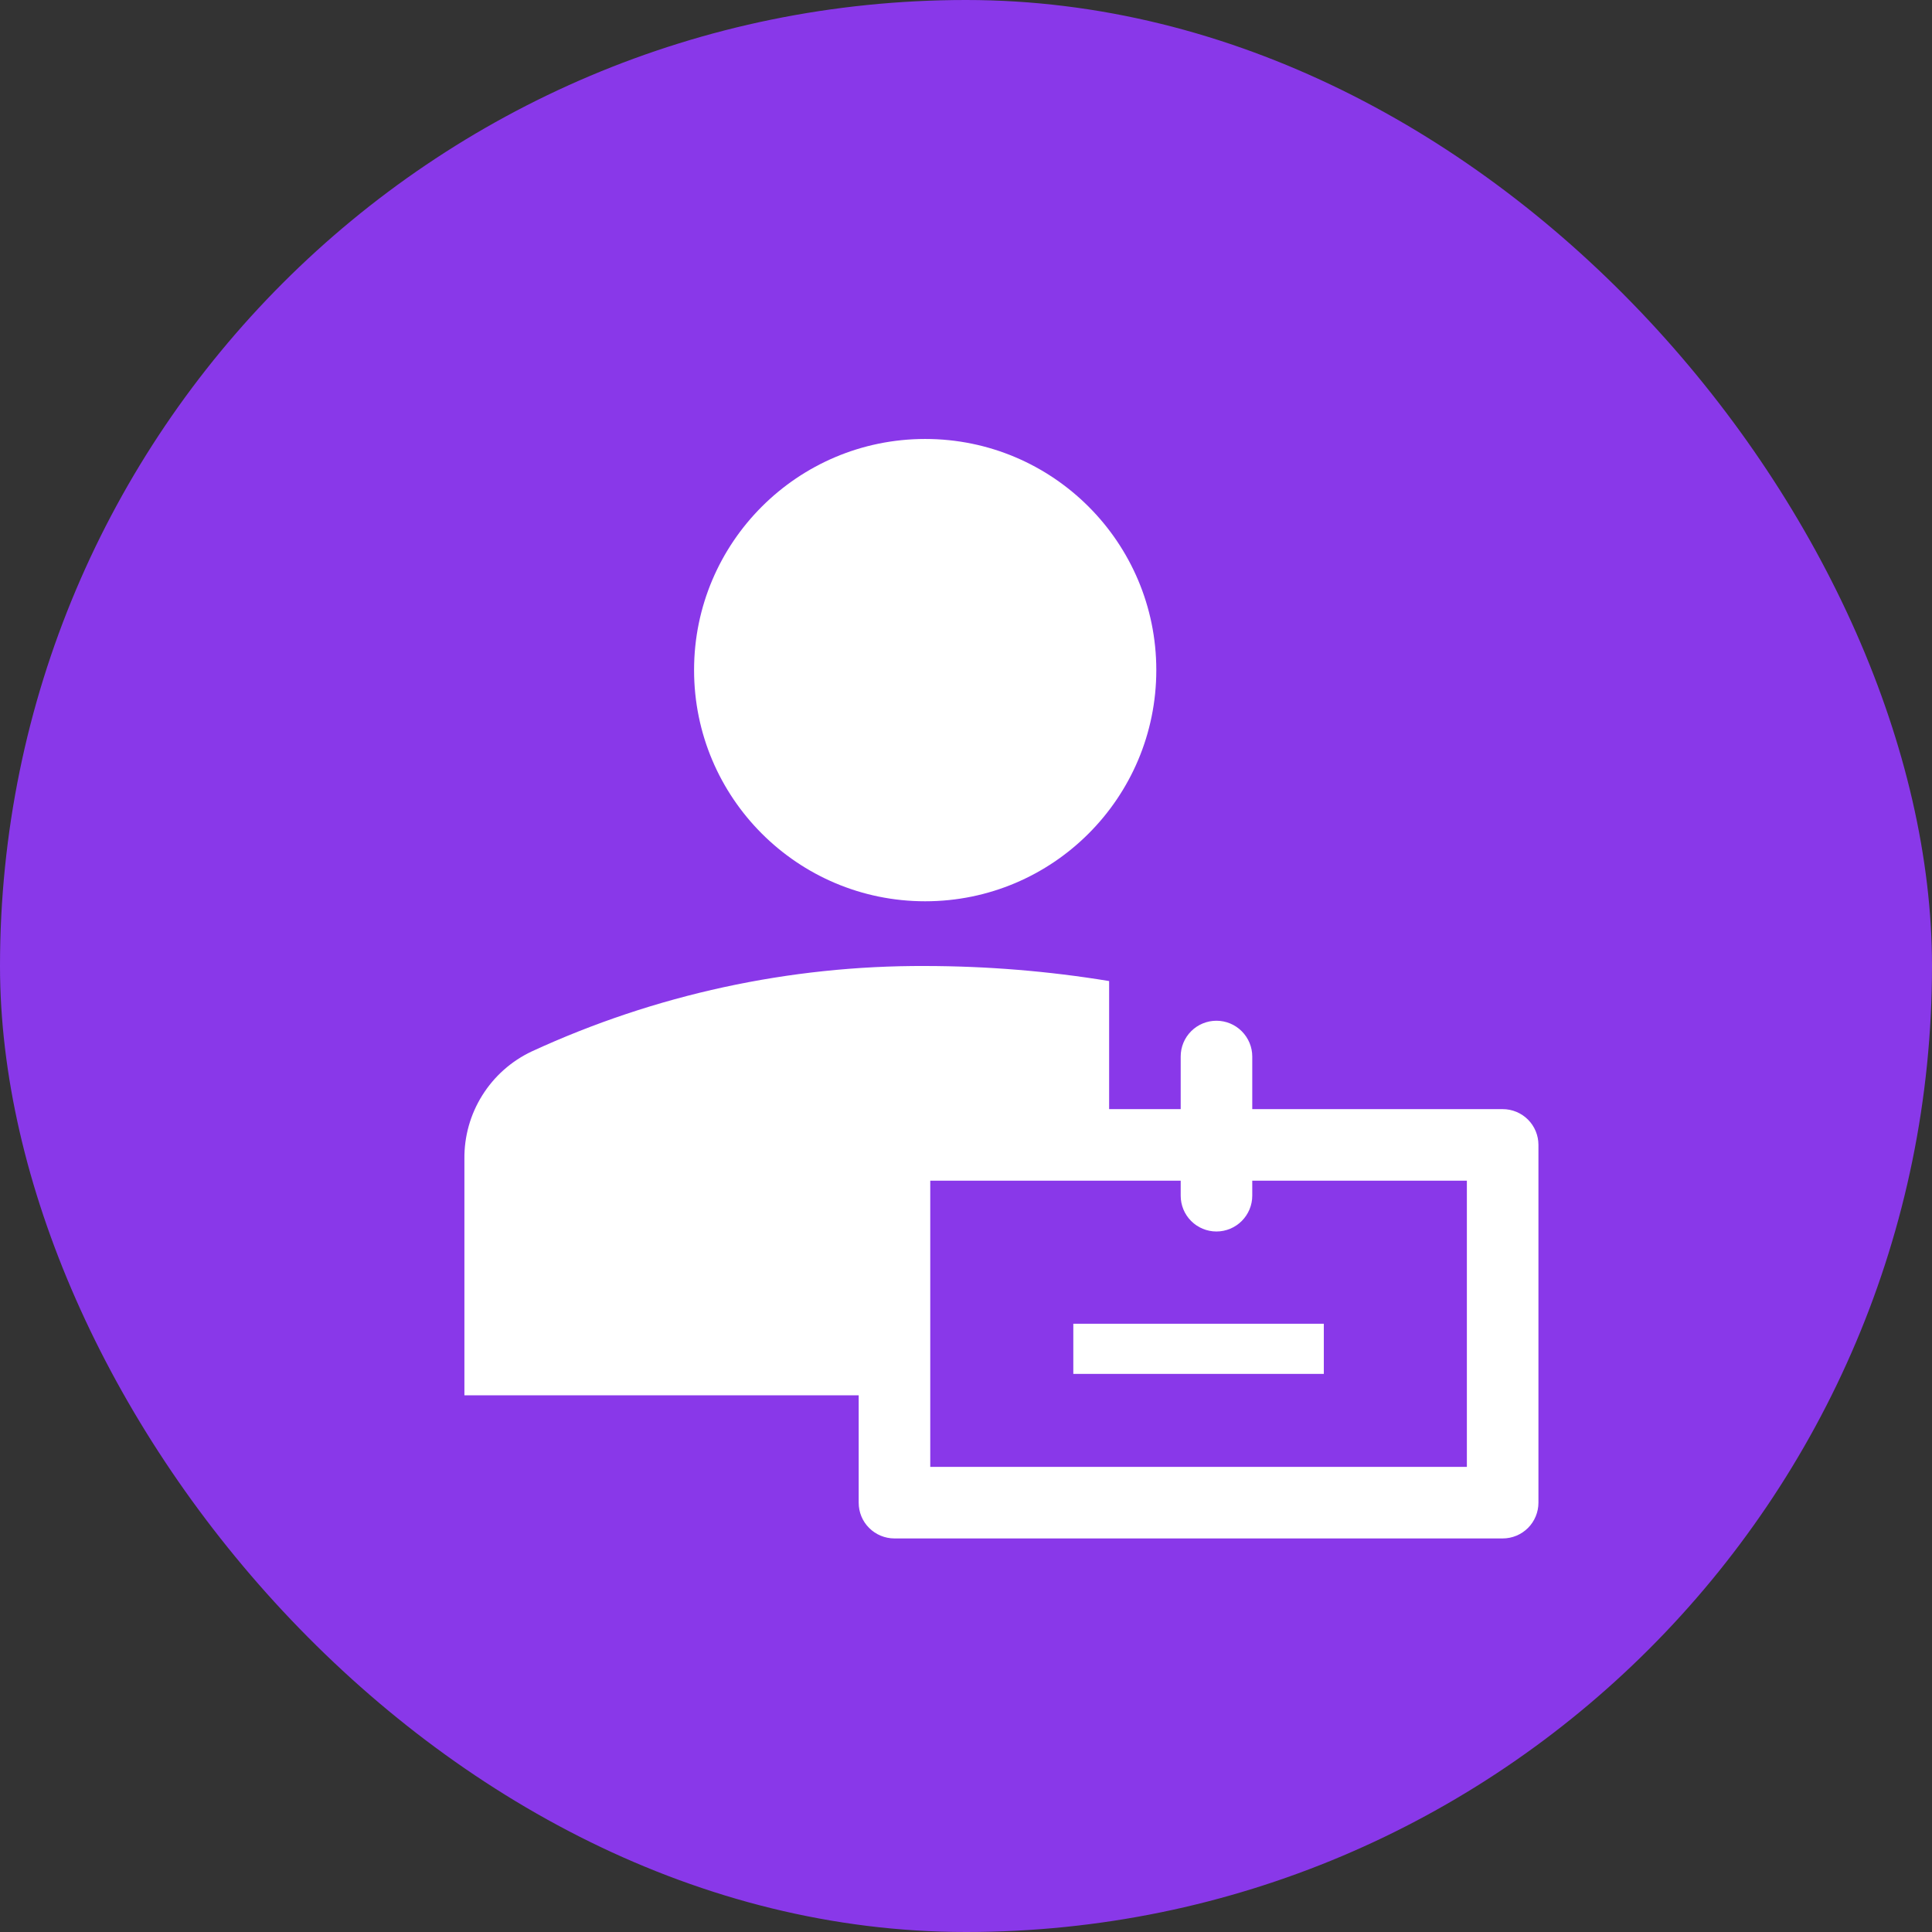 <svg width="24" height="24" viewBox="0 0 24 24" fill="none" xmlns="http://www.w3.org/2000/svg">
<rect x="0" y="0" width="24" height="24" fill="#333333" stroke="none"/>
<rect width="24" height="24" rx="12" fill="#8938E9"/>
<path d="M11.493 11.196C13.079 11.196 14.364 9.91 14.364 8.324C14.364 6.739 13.079 5.453 11.493 5.453C9.908 5.453 8.622 6.739 8.622 8.324C8.622 9.91 9.908 11.196 11.493 11.196Z" fill="white"/>
<path d="M13.333 16.444H16.445V17.067H13.333V16.444Z" fill="white"/>
<path d="M10.667 17.333V18.667C10.667 18.785 10.713 18.898 10.797 18.981C10.88 19.064 10.993 19.111 11.111 19.111H18.667C18.785 19.111 18.898 19.064 18.981 18.981C19.064 18.898 19.111 18.785 19.111 18.667V14.222C19.111 14.104 19.064 13.991 18.981 13.908C18.898 13.825 18.785 13.778 18.667 13.778H15.556V13.124C15.556 13.007 15.509 12.894 15.425 12.81C15.342 12.727 15.229 12.68 15.111 12.68C14.993 12.68 14.88 12.727 14.797 12.81C14.713 12.894 14.667 13.007 14.667 13.124V13.778H13.778V12.187C13.023 12.063 12.259 12.001 11.493 12C9.806 11.993 8.137 12.355 6.604 13.062C6.352 13.181 6.139 13.37 5.991 13.607C5.843 13.843 5.766 14.117 5.769 14.396V17.333H10.667ZM18.222 18.222H11.556V14.667H14.667V14.853C14.667 14.971 14.713 15.084 14.797 15.168C14.88 15.251 14.993 15.298 15.111 15.298C15.229 15.298 15.342 15.251 15.425 15.168C15.509 15.084 15.556 14.971 15.556 14.853V14.667H18.222V18.222Z" fill="white"/>
</svg>
